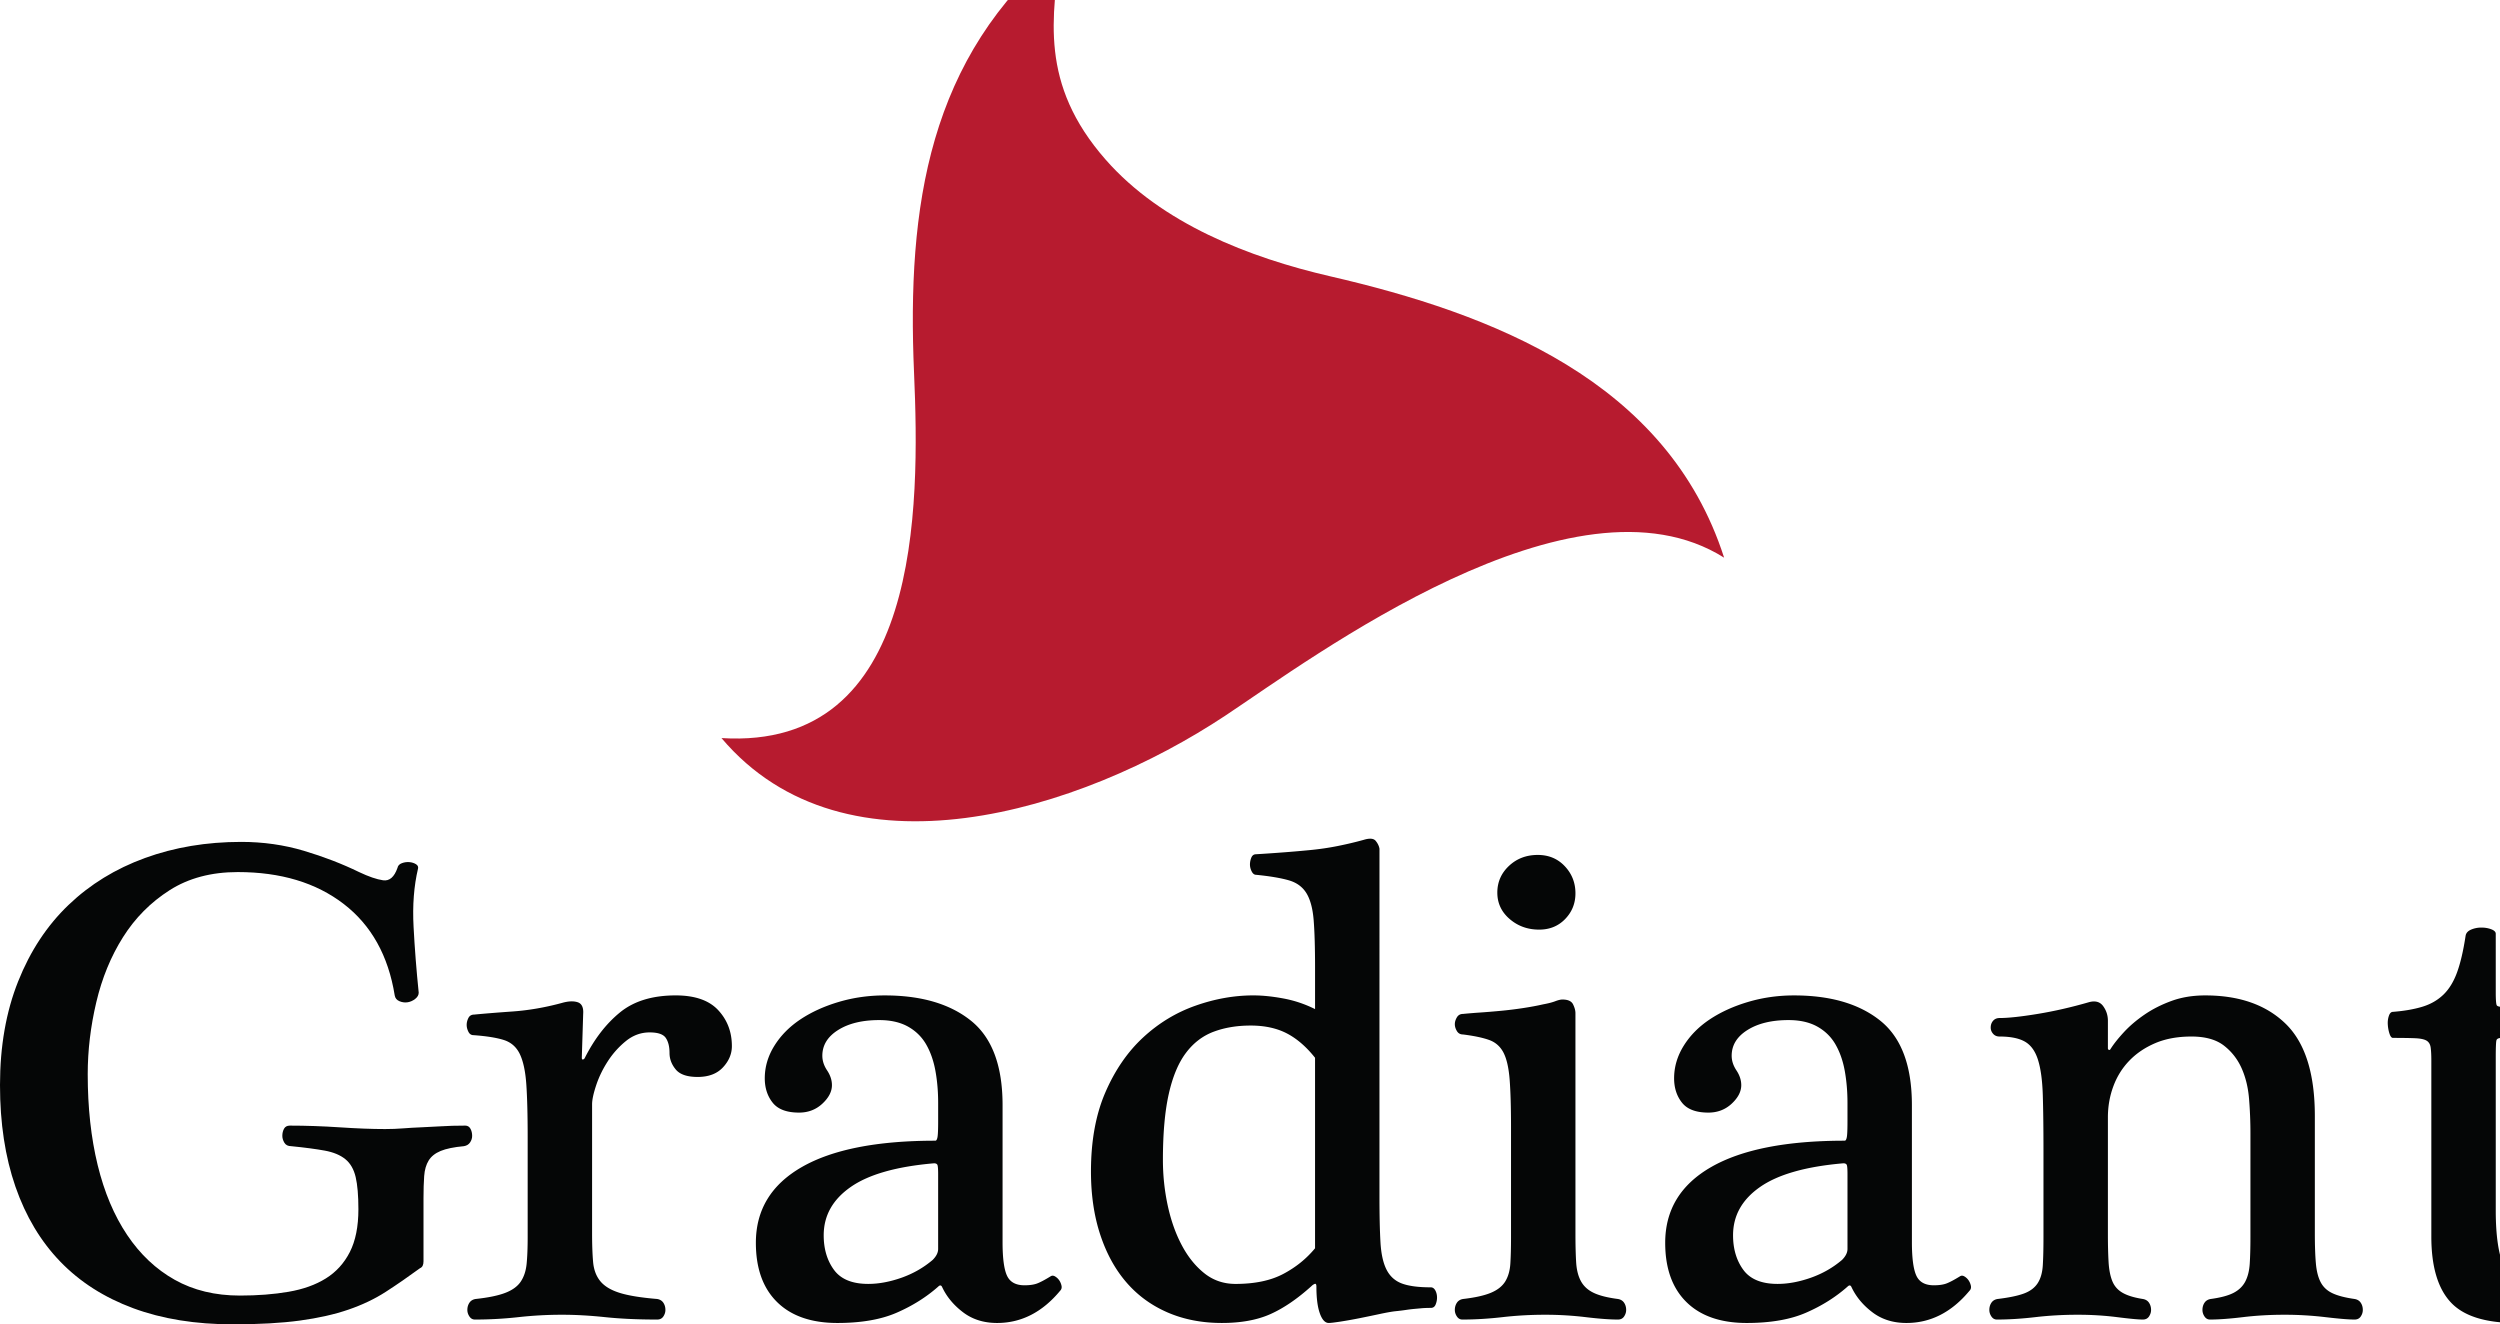 <svg xmlns="http://www.w3.org/2000/svg" height="362.663" width="684.612" xml:space="preserve"><path style="fill:#b71b2f;fill-opacity:1;fill-rule:nonzero;stroke:none" d="M3631.84 1614.96c-317.55 200.29-866.87-210.78-1050.11-332.34-306.6-203.56-800.76-356.409-1061.95-47.68 420.72-26.14 417.91 485.48 405.65 769.27-15.1 350.15 29.78 665.37 309.87 897.1-19.18-147.39-46.23-288.3 93.59-447.71 118.23-134.96 302.58-206.46 473.32-245.94 340.3-78.64 709.96-219.9 829.63-592.7" transform="matrix(.13 0 0 -.13 0 362.663)"/><path style="fill:#050606;fill-opacity:1;fill-rule:nonzero;stroke:none" d="M892.113 132.789c0-7.719-2.406-12.519-7.222-14.43-25.032-18.3-49.075-34.898-72.168-49.8-23.118-14.95-49.352-27.438-78.684-37.547-29.375-10.082-63.504-17.782-102.488-23.09C592.586 2.672 545.664 0 490.809 0c-78.922 0-148.938 11.309-210.051 33.89-61.117 22.622-112.36 55.348-153.711 98.169-41.395 42.832-72.899 95.523-94.574 158.101C10.84 352.691 0 423.891 0 503.801c0 81.781 12.75 154.679 38.254 218.668 25.484 64 60.86 117.652 106.101 160.961 45.223 43.332 98.899 76.25 160.958 98.871 62.062 22.599 129.671 33.959 202.828 33.959 46.187 0 90.207-6.28 132.078-18.772 41.867-12.519 80.574-27.437 116.207-44.797 20.191-9.589 37.027-15.371 50.512-17.312 13.46-1.93 23.566 6.75 30.32 26 .945 4.82 4.086 8.152 9.375 10.09 5.269 1.953 10.582 2.64 15.871 2.191 5.289-.519 9.871-1.93 13.719-4.34 3.828-2.39 5.269-5.55 4.343-9.379-8.664-36.582-11.804-77.48-9.375-122.679 2.387-45.274 5.977-91.461 10.817-138.59 0-4.84-2.43-9.184-7.227-13.012-4.816-3.828-10.105-6.262-15.871-7.211-5.781-.961-11.547-.25-17.308 2.153-5.786 2.386-9.184 6.519-10.129 12.277-13.485 83.742-49.328 147.973-107.52 192.703-58.254 44.77-132.594 67.109-223.039 67.109-55.824 0-103.715-12.75-143.625-38.211-39.953-25.519-72.684-58.492-98.168-98.921-25.504-40.399-44.273-86.098-56.297-137.11-12.039-51-18.039-101.558-18.039-151.558 0-70.27 6.965-134.032 20.922-191.282 13.934-57.257 34.645-106.328 62.063-147.23 27.437-40.93 60.875-72.43 100.335-94.578 39.461-22.13 85.176-33.2 137.153-33.2 37.523 0 71.672 2.649 102.488 7.958 30.774 5.273 57.008 14.64 78.66 28.152 21.657 13.461 38.492 31.969 50.516 55.559 12.019 23.589 18.062 53.652 18.062 90.25 0 28.859-1.957 51.46-5.785 67.812-3.847 16.359-11.074 28.898-21.656 37.539-10.602 8.668-25.027 14.668-43.309 18.07-18.277 3.329-41.867 6.489-70.726 9.348-6.75 0-11.547 2.43-14.43 7.231-2.902 4.789-4.344 9.609-4.344 14.449 0 5.781 1.207 10.812 3.614 15.133 2.386 4.347 6.496 6.519 12.281 6.519 33.676 0 68.555-1.223 104.637-3.59 36.105-2.429 68.082-3.66 96.015-3.66 13.461 0 26.192.5 38.235 1.469 12.019.941 24.558 1.672 37.547 2.191 12.988.449 26.921 1.16 41.867 2.129 14.902.969 31.976 1.461 51.222 1.461 4.817 0 8.43-2.172 10.836-6.519 2.391-4.321 3.614-9.352 3.614-15.133 0-4.84-1.442-9.399-4.321-13.719-2.902-4.328-7.226-6.988-13.011-7.961-21.161-1.937-37.524-5.289-49.071-10.09-11.551-4.828-20-11.539-25.269-20.211-5.289-8.636-8.43-19.476-9.375-32.468-.969-13.008-1.442-28.641-1.442-46.918V132.789" transform="matrix(.13 0 0 -.13 0 362.663)"/><path style="fill:#050606;fill-opacity:1;fill-rule:nonzero;stroke:none" d="M1247.23 191.969c0-24.059.71-44.25 2.15-60.617 1.46-16.36 6.52-29.852 15.16-40.43 8.67-10.602 22.15-18.75 40.43-24.512 18.25-5.808 44.75-10.129 79.39-13.012 5.78-.968 10.11-3.609 13.01-7.937 2.88-4.34 4.32-9.371 4.32-15.152 0-4.82-1.44-9.38-4.32-13.72-2.9-4.327-7.23-6.5-13.01-6.5-41.37 0-77.95 1.7-109.71 5.052-31.74 3.359-62.06 5.058-90.94 5.058-30.8 0-61.33-1.699-91.65-5.058a833.828 833.828 0 0 0-91.68-5.051c-4.814 0-8.661 2.172-11.544 6.5-2.902 4.34-4.344 8.898-4.344 13.719 0 5.78 1.442 10.812 4.344 15.152 2.883 4.328 7.227 6.969 12.994 7.937 26.92 2.883 47.86 7.204 62.79 13.012 14.92 5.762 25.74 13.7 32.49 23.8 6.71 10.11 10.82 22.579 12.26 37.532 1.44 14.918 2.17 33.438 2.17 55.567V394.07c0 47.149-.97 84.442-2.88 111.879-1.96 27.442-6.52 48.582-13.72 63.52-7.23 14.91-18.54 24.761-33.94 29.59-15.39 4.82-36.57 8.152-63.496 10.089-4.84 0-8.453 2.391-10.84 7.25-2.406 4.793-3.609 9.59-3.609 14.422 0 4.801 1.203 9.59 3.609 14.43 2.387 4.801 6.516 7.23 12.281 7.23 19.245 1.891 45.935 4.059 80.125 6.489 34.15 2.39 69.03 8.39 104.64 18.051 13.48 3.839 24.53 4.32 33.2 1.441 8.66-2.891 12.49-11.102 11.55-24.563l-2.89-92.378c0-1.938.48-3.122 1.45-3.59.94-.52 2.38.191 4.32 2.121 20.21 40.449 44.98 72.691 74.36 96.75 29.33 24.058 68.55 36.078 117.65 36.078 40.4 0 70.23-10.359 89.5-31.047 19.24-20.711 28.85-45.953 28.85-75.762 0-16.398-6.25-31.281-18.77-44.738-12.51-13.512-30.3-20.223-53.39-20.223-22.15 0-37.53 5.289-46.19 15.871-8.67 10.559-13.01 22.11-13.01 34.622 0 13.488-2.65 24.07-7.94 31.789-5.29 7.691-16.58 11.539-33.91 11.539-18.3 0-34.9-6.02-49.8-18.039-14.93-12.039-27.68-26.262-38.26-42.602-10.6-16.34-18.77-33.18-24.53-50.488-5.79-17.332-8.67-30.84-8.67-40.449V191.969M2111.9 173.199c0-33.699 3.09-57.25 9.37-70.73 6.28-13.477 18.52-20.207 36.84-20.207 10.56 0 19.22 1.199 25.98 3.61 6.71 2.41 16.34 7.46 28.85 15.159 2.89 1.93 6.03 1.93 9.38 0 3.38-1.941 6.28-4.582 8.67-7.922 2.41-3.39 4.08-7.238 5.05-11.558.95-4.332 0-7.942-2.9-10.84-37.51-45.223-81.78-67.832-132.79-67.832-27.93 0-51.74 7.473-71.46 22.371-19.74 14.898-34.43 32.469-44.02 52.71-1.95 4.79-4.83 5.24-8.66 1.411-25.03-22.14-54.15-40.402-87.33-54.832-33.2-14.45-74.86-21.66-124.87-21.66-54.86 0-97.22 14.652-127.03 44.02-29.85 29.363-44.75 70.972-44.75 124.863 0 69.297 32.24 122.457 96.71 159.527 64.46 37.012 158.29 55.57 281.48 55.57 1.94 0 3.38 2.411 4.35 7.2.94 4.8 1.44 15.89 1.44 33.211v38.98c0 24.059-1.94 46.672-5.79 67.871-3.85 21.141-10.34 39.668-19.48 55.539-9.16 15.891-21.89 28.371-38.26 37.551-16.38 9.121-36.57 13.719-60.61 13.719-35.62 0-64.5-7.008-86.62-20.969-22.15-13.93-33.21-31.973-33.21-54.121 0-10.578 3.36-20.899 10.11-31.031 6.71-10.11 10.11-20.43 10.11-31.008 0-13.492-6.75-26.492-20.22-39.012-13.48-12.519-29.84-18.75-49.07-18.75-26 0-44.53 6.973-55.58 20.922-11.08 13.937-16.61 31.051-16.61 51.25 0 24.059 6.73 46.918 20.22 68.59 13.46 21.64 31.76 40.148 54.85 55.57 23.1 15.379 50.02 27.649 80.84 36.789 30.79 9.141 63.03 13.719 96.72 13.719 76.99 0 137.61-17.797 181.88-53.41 44.26-35.59 66.41-94.77 66.41-177.539V173.199zm-135.69 142.91c0 10.582-.5 17.071-1.44 19.512-.97 2.359-3.4 3.609-7.23 3.609-78.92-6.75-137.39-23.359-175.38-49.808-38.05-26.492-57.03-60.422-57.03-101.774 0-28.859 7.22-53.179 21.65-72.898 14.45-19.719 38.47-29.59 72.19-29.59 22.11 0 45.46 4.34 70.02 12.988 24.51 8.661 46.4 21.161 65.67 37.524 7.7 7.719 11.55 15.379 11.55 23.117v157.32M2905.83 268.469c0-39.457.73-71.457 2.15-95.969 1.44-24.559 5.79-43.801 12.99-57.762 7.23-13.937 18.04-23.566 32.5-28.86 14.42-5.308 34.64-7.929 60.61-7.929 3.83 0 6.99-2.18 9.4-6.5 2.39-4.34 3.61-9.398 3.61-15.16 0-4.84-.98-9.629-2.9-14.43-1.93-4.828-5.31-7.218-10.11-7.218-7.72 0-14.19-.262-19.48-.73-5.31-.5-10.6-.97-15.89-1.442-5.31-.5-11.07-1.207-17.31-2.149-6.28-.968-14.21-1.941-23.81-2.89-7.72-.989-18.3-2.899-31.76-5.782a3544.856 3544.856 0 0 0-41.86-8.687 990.42 990.42 0 0 0-40.41-7.2c-12.52-1.921-20.71-2.882-24.54-2.882-7.72 0-13.97 6.75-18.77 20.21-4.84 13.462-7.25 32.231-7.25 56.302 0 4.789-1.2 6.71-3.59 5.757-2.41-.968-4.58-2.406-6.49-4.316-29.83-26.973-58.71-46.691-86.62-59.184-27.91-12.52-62.06-18.77-102.47-18.77-42.38 0-80.61 7.481-114.76 22.364-34.19 14.918-63.05 36.078-86.62 63.52-23.61 27.437-41.87 60.859-54.86 100.34-12.99 39.437-19.48 83.718-19.48 132.789 0 64.468 10.11 120.05 30.32 166.718 20.19 46.661 46.66 85.18 79.37 115.5 32.73 30.321 69.52 52.68 110.45 67.11 40.87 14.429 81.54 21.679 121.97 21.679 19.24 0 40.42-2.199 63.52-6.519 23.09-4.32 45.22-11.777 66.4-22.359v88.05c0 41.379-.96 74.34-2.9 98.879-1.93 24.539-6.99 43.551-15.14 57.031-8.19 13.461-20.71 22.602-37.54 27.418-16.84 4.793-39.68 8.661-68.56 11.524-3.87 0-6.99 2.41-9.4 7.25-2.43 4.789-3.59 9.59-3.59 14.449 0 4.801.93 9.59 2.86 14.41 1.94 4.789 5.29 7.219 10.13 7.219 16.37.949 34.15 2.172 53.4 3.621 19.24 1.41 38.98 3.09 59.17 5.051 20.22 1.908 39.94 4.788 59.23 8.638 19.2 3.85 37.48 8.18 54.83 13.01 12.5 3.83 20.92 3.1 25.25-2.19 4.34-5.29 6.99-10.82 7.95-16.58V268.469zm-135.69 293.062c-18.3 23.071-38.02 40.168-59.2 51.239-21.18 11.031-46.68 16.628-76.49 16.628-28.9 0-54.85-4.347-77.97-13.019-23.07-8.68-42.56-23.59-58.45-44.77-15.89-21.16-27.91-50.039-36.08-86.589-8.17-36.579-12.28-82.77-12.28-138.598 0-32.703 3.38-64.703 10.11-95.992 6.73-31.27 16.6-59.18 29.61-83.719 12.99-24.531 28.86-44.27 47.63-59.172 18.77-14.95 40.64-22.39 65.67-22.39 40.41 0 73.85 6.992 100.32 20.953 26.45 13.929 48.83 31.968 67.13 54.117v401.312M3318.68 191.969c0-24.059.45-44.25 1.44-60.617.95-16.36 4.32-29.852 10.11-40.43 5.76-10.602 14.64-18.75 26.71-24.512 12.02-5.808 29.09-10.129 51.24-13.012 5.76-.968 10.08-3.609 12.99-7.937 2.88-4.34 4.32-9.371 4.32-15.152 0-4.82-1.44-9.38-4.32-13.72-2.91-4.327-7.23-6.5-12.99-6.5-17.31 0-39.96 1.7-67.85 5.052-27.93 3.359-56.32 5.058-85.17 5.058-30.8 0-60.88-1.699-90.23-5.058-29.36-3.352-57.51-5.051-84.43-5.051-4.84 0-8.66 2.172-11.55 6.5-2.88 4.34-4.34 8.898-4.34 13.719 0 5.78 1.46 10.812 4.34 15.152 2.89 4.328 7.21 6.969 12.97 7.937 25.03 2.883 44.51 7.204 58.49 13.012 13.91 5.762 24.02 13.7 30.32 23.8 6.22 10.11 9.85 22.579 10.82 37.532.94 14.918 1.42 33.438 1.42 55.567v232.41c0 41.351-.97 74.601-2.88 99.633-1.94 24.988-6.26 44.019-12.97 56.98-6.75 13.008-16.86 21.898-30.32 26.727-13.48 4.82-31.76 8.652-54.88 11.55-5.76 0-10.08 2.391-12.97 7.2-2.88 4.82-4.34 9.64-4.34 14.429 0 4.821 1.46 9.621 4.34 14.461 2.89 4.813 7.21 7.199 12.97 7.199 9.63.942 21.42 1.934 35.4 2.903 13.91.949 28.62 2.168 44.01 3.609 15.38 1.422 31.03 3.379 46.93 5.77 15.87 2.41 30.06 5.05 42.57 7.929 10.58 1.942 18.99 4.09 25.25 6.5 6.26 2.379 11.31 3.61 15.16 3.61 11.55 0 19.01-3.36 22.39-10.11 3.35-6.75 5.05-12.988 5.05-18.769V191.969zm-76.49 639.511c-24.11 0-44.75 7.418-62.1 22.36-17.31 14.879-25.98 33.422-25.98 55.57 0 22.149 8.17 40.899 24.54 56.301 16.36 15.371 36.55 23.09 60.64 23.09 23.09 0 42.08-7.93 57-23.832 14.93-15.86 22.39-34.867 22.39-56.981 0-21.199-7.23-39.269-21.66-54.148-14.42-14.942-32.72-22.36-54.83-22.36M4027.43 173.199c0-33.699 3.14-57.25 9.4-70.73 6.26-13.477 18.52-20.207 36.82-20.207 10.58 0 19.22 1.199 25.97 3.61 6.71 2.41 16.35 7.46 28.86 15.159 2.88 1.93 6.02 1.93 9.38 0 3.37-1.941 6.28-4.582 8.66-7.922 2.41-3.39 4.11-7.238 5.08-11.558.94-4.332 0-7.942-2.88-10.84-37.55-45.223-81.83-67.832-132.83-67.832-27.92 0-51.74 7.473-71.46 22.371-19.72 14.898-34.41 32.469-44.02 52.71-1.94 4.79-4.82 5.24-8.67 1.411-25.03-22.14-54.12-40.402-87.32-54.832-33.21-14.45-74.84-21.66-124.88-21.66-54.83 0-97.22 14.652-127.02 44.02-29.83 29.363-44.75 70.972-44.75 124.863 0 69.297 32.23 122.457 96.72 159.527 64.45 37.012 158.29 55.57 281.49 55.57 1.91 0 3.35 2.411 4.32 7.2.97 4.8 1.44 15.89 1.44 33.211v38.98c0 24.059-1.93 46.672-5.76 67.871-3.85 21.141-10.36 39.668-19.5 55.539-9.14 15.891-21.87 28.371-38.26 37.551-16.36 9.121-36.58 13.719-60.6 13.719-35.63 0-64.49-7.008-86.62-20.969-22.14-13.93-33.2-31.973-33.2-54.121 0-10.578 3.38-20.899 10.11-31.031 6.71-10.11 10.08-20.43 10.08-31.008 0-13.492-6.73-26.492-20.19-39.012-13.48-12.519-29.85-18.75-49.09-18.75-25.98 0-44.51 6.973-55.57 20.922-11.07 13.937-16.6 31.051-16.6 51.25 0 24.059 6.73 46.918 20.21 68.59 13.47 21.64 31.74 40.148 54.84 55.57 23.12 15.379 50.04 27.649 80.83 36.789 30.82 9.141 63.05 13.719 96.75 13.719 76.98 0 137.58-17.797 181.88-53.41 44.23-35.59 66.38-94.77 66.38-177.539V173.199zm-135.69 142.91c0 10.582-.47 17.071-1.44 19.512-.97 2.359-3.37 3.609-7.2 3.609-78.94-6.75-137.39-23.359-175.39-49.808-38.04-26.492-57.03-60.422-57.03-101.774 0-28.859 7.23-53.179 21.66-72.898 14.43-19.719 38.47-29.59 72.17-29.59 22.12 0 45.48 4.34 70.01 12.988 24.56 8.661 46.43 21.161 65.7 37.524 7.67 7.719 11.52 15.379 11.52 23.117v157.32M4440.28 191.969c0-24.059.45-44.25 1.44-60.617.95-16.36 3.61-29.852 7.93-40.43 4.33-10.602 11.55-18.75 21.66-24.512 10.11-5.808 24.3-10.129 42.58-13.012 5.78-.968 10.12-3.609 13.01-7.937 2.88-4.34 4.32-9.371 4.32-15.152 0-4.82-1.44-9.38-4.32-13.72-2.89-4.327-7.23-6.5-13.01-6.5-9.64 0-27.68 1.7-54.13 5.052-26.47 3.359-54.15 5.058-83 5.058-30.8 0-60.62-1.699-89.5-5.058-28.86-3.352-55.81-5.051-80.84-5.051-4.84 0-8.66 2.172-11.55 6.5-2.9 4.34-4.32 8.898-4.32 13.719 0 5.78 1.42 10.812 4.32 15.152 2.89 4.328 7.23 6.969 12.99 7.937 24.04 2.883 42.6 6.73 55.57 11.551 13.01 4.79 22.6 12.02 28.9 21.653 6.24 9.609 9.85 22.128 10.82 37.527.94 15.371 1.42 35.109 1.42 59.18v181.902c0 47.129-.48 86.34-1.42 117.621-.97 31.289-4.35 56.09-10.13 74.359-5.76 18.278-14.9 31.028-27.4 38.239-12.53 7.218-30.32 10.84-53.43 10.84-5.77 0-10.35 1.91-13.7 5.781-3.38 3.828-5.06 8.168-5.06 12.988 0 5.781 1.68 10.582 5.06 14.43 3.35 3.851 7.93 5.781 13.7 5.781 18.27 0 44.98 2.879 80.14 8.648 35.1 5.782 70.94 13.954 107.52 24.563 13.48 3.82 23.57 1.18 30.32-7.941 6.71-9.161 10.11-19.5 10.11-31.051V581.75c0-1.93.73-3.16 2.15-3.629 1.46-.5 2.64.231 3.61 2.168 6.73 10.582 16.11 22.359 28.15 35.371 12.02 12.988 26.45 25.27 43.31 36.82 16.84 11.551 35.85 21.141 57.03 28.86 21.16 7.699 44.75 11.539 70.72 11.539 72.19 0 128.71-19.969 169.63-59.899 40.88-39.96 61.33-104.64 61.33-194.14V191.969c0-25.969.73-47.16 2.19-63.5 1.42-16.367 4.8-29.59 10.09-39.7 5.29-10.12 13.46-17.82 24.53-23.09 11.08-5.308 26.71-9.398 46.92-12.28 5.77-.97 10.11-3.61 12.99-7.938 2.91-4.34 4.32-9.371 4.32-15.152 0-4.82-1.41-9.38-4.32-13.72-2.88-4.327-7.22-6.5-12.99-6.5-12.51 0-32.96 1.7-61.35 5.052-28.38 3.359-57 5.058-85.88 5.058-30.82 0-60.15-1.699-88.06-5.058-27.92-3.352-51.01-5.051-69.27-5.051-4.84 0-8.68 2.172-11.59 6.5-2.88 4.34-4.3 8.898-4.3 13.719 0 5.78 1.42 10.812 4.3 15.152 2.91 4.328 7.25 6.969 13.01 7.937 21.16 2.883 37.29 7.204 48.36 13.012 11.04 5.762 19.25 13.7 24.56 23.8 5.25 10.11 8.39 22.579 9.36 37.532.94 14.918 1.46 33.438 1.46 55.567V402.75c0 24.051-.97 48.09-2.91 72.148-1.93 24.043-7.22 45.704-15.86 64.981-8.67 19.211-21.19 35.121-37.53 47.641-16.39 12.468-38.99 18.75-67.84 18.75-28.91 0-54.15-4.579-75.81-13.7-21.65-9.179-39.95-21.441-54.83-36.82-14.95-15.41-26.26-33.461-33.93-54.141-7.72-20.711-11.55-42.597-11.55-65.679V191.969M5257.31 239.609c0-53.89 6.02-93.82 18.04-119.8 12.04-26 33.93-38.97 65.69-38.97 22.13 0 43.08 3.34 62.8 10.09 19.71 6.712 34.87 13.93 45.48 21.653 2.88 1.918 6.25 2.156 10.1.738 3.83-1.468 7.21-3.879 10.09-7.23 2.9-3.379 5.05-6.988 6.51-10.82 1.44-3.872 1.19-7.22-.73-10.122-18.3-29.828-42.1-51.007-71.45-63.507-29.36-12.512-63.79-18.77-103.2-18.77-65.48 0-111.65 14.668-138.57 44.04-26.99 29.331-40.45 75.288-40.45 137.839v370.988c0 11.551-.48 20.711-1.42 27.442-.97 6.73-3.87 11.55-8.69 14.429-4.82 2.879-12.75 4.563-23.78 5.051-11.1.469-26.73.731-46.95.731-2.88 0-5.29 2.879-7.2 8.648-1.94 5.781-3.16 12.043-3.61 18.77-.52 6.73.21 12.992 2.15 18.75 1.91 5.781 4.81 8.691 8.66 8.691 24.07 1.891 44.75 5.52 62.06 10.809 17.36 5.293 32 13.722 44.07 25.273 11.99 11.547 21.63 27.18 28.85 46.918 7.21 19.699 13.23 45.461 18.05 77.219.94 5.793 4.79 10.09 11.54 13.011 6.71 2.86 13.94 4.309 21.66 4.309 7.7 0 14.64-1.207 20.94-3.617 6.22-2.391 9.36-5.551 9.36-9.371V698.648c0-15.386.73-24.296 2.19-26.699 1.42-2.39 7.44-3.617 18.04-3.617h150.1c6.73 0 11.07-3.852 13.01-11.543 1.91-7.699 2.88-14.43 2.88-20.199 0-5.781-1.2-12.789-3.61-20.942-2.41-8.187-7.46-12.257-15.16-12.257h-154.44c-6.76 0-10.6-1.7-11.55-5.051-.99-3.399-1.46-15.68-1.46-36.82V239.609" transform="matrix(.13 0 0 -.13 0 362.663)"/></svg>